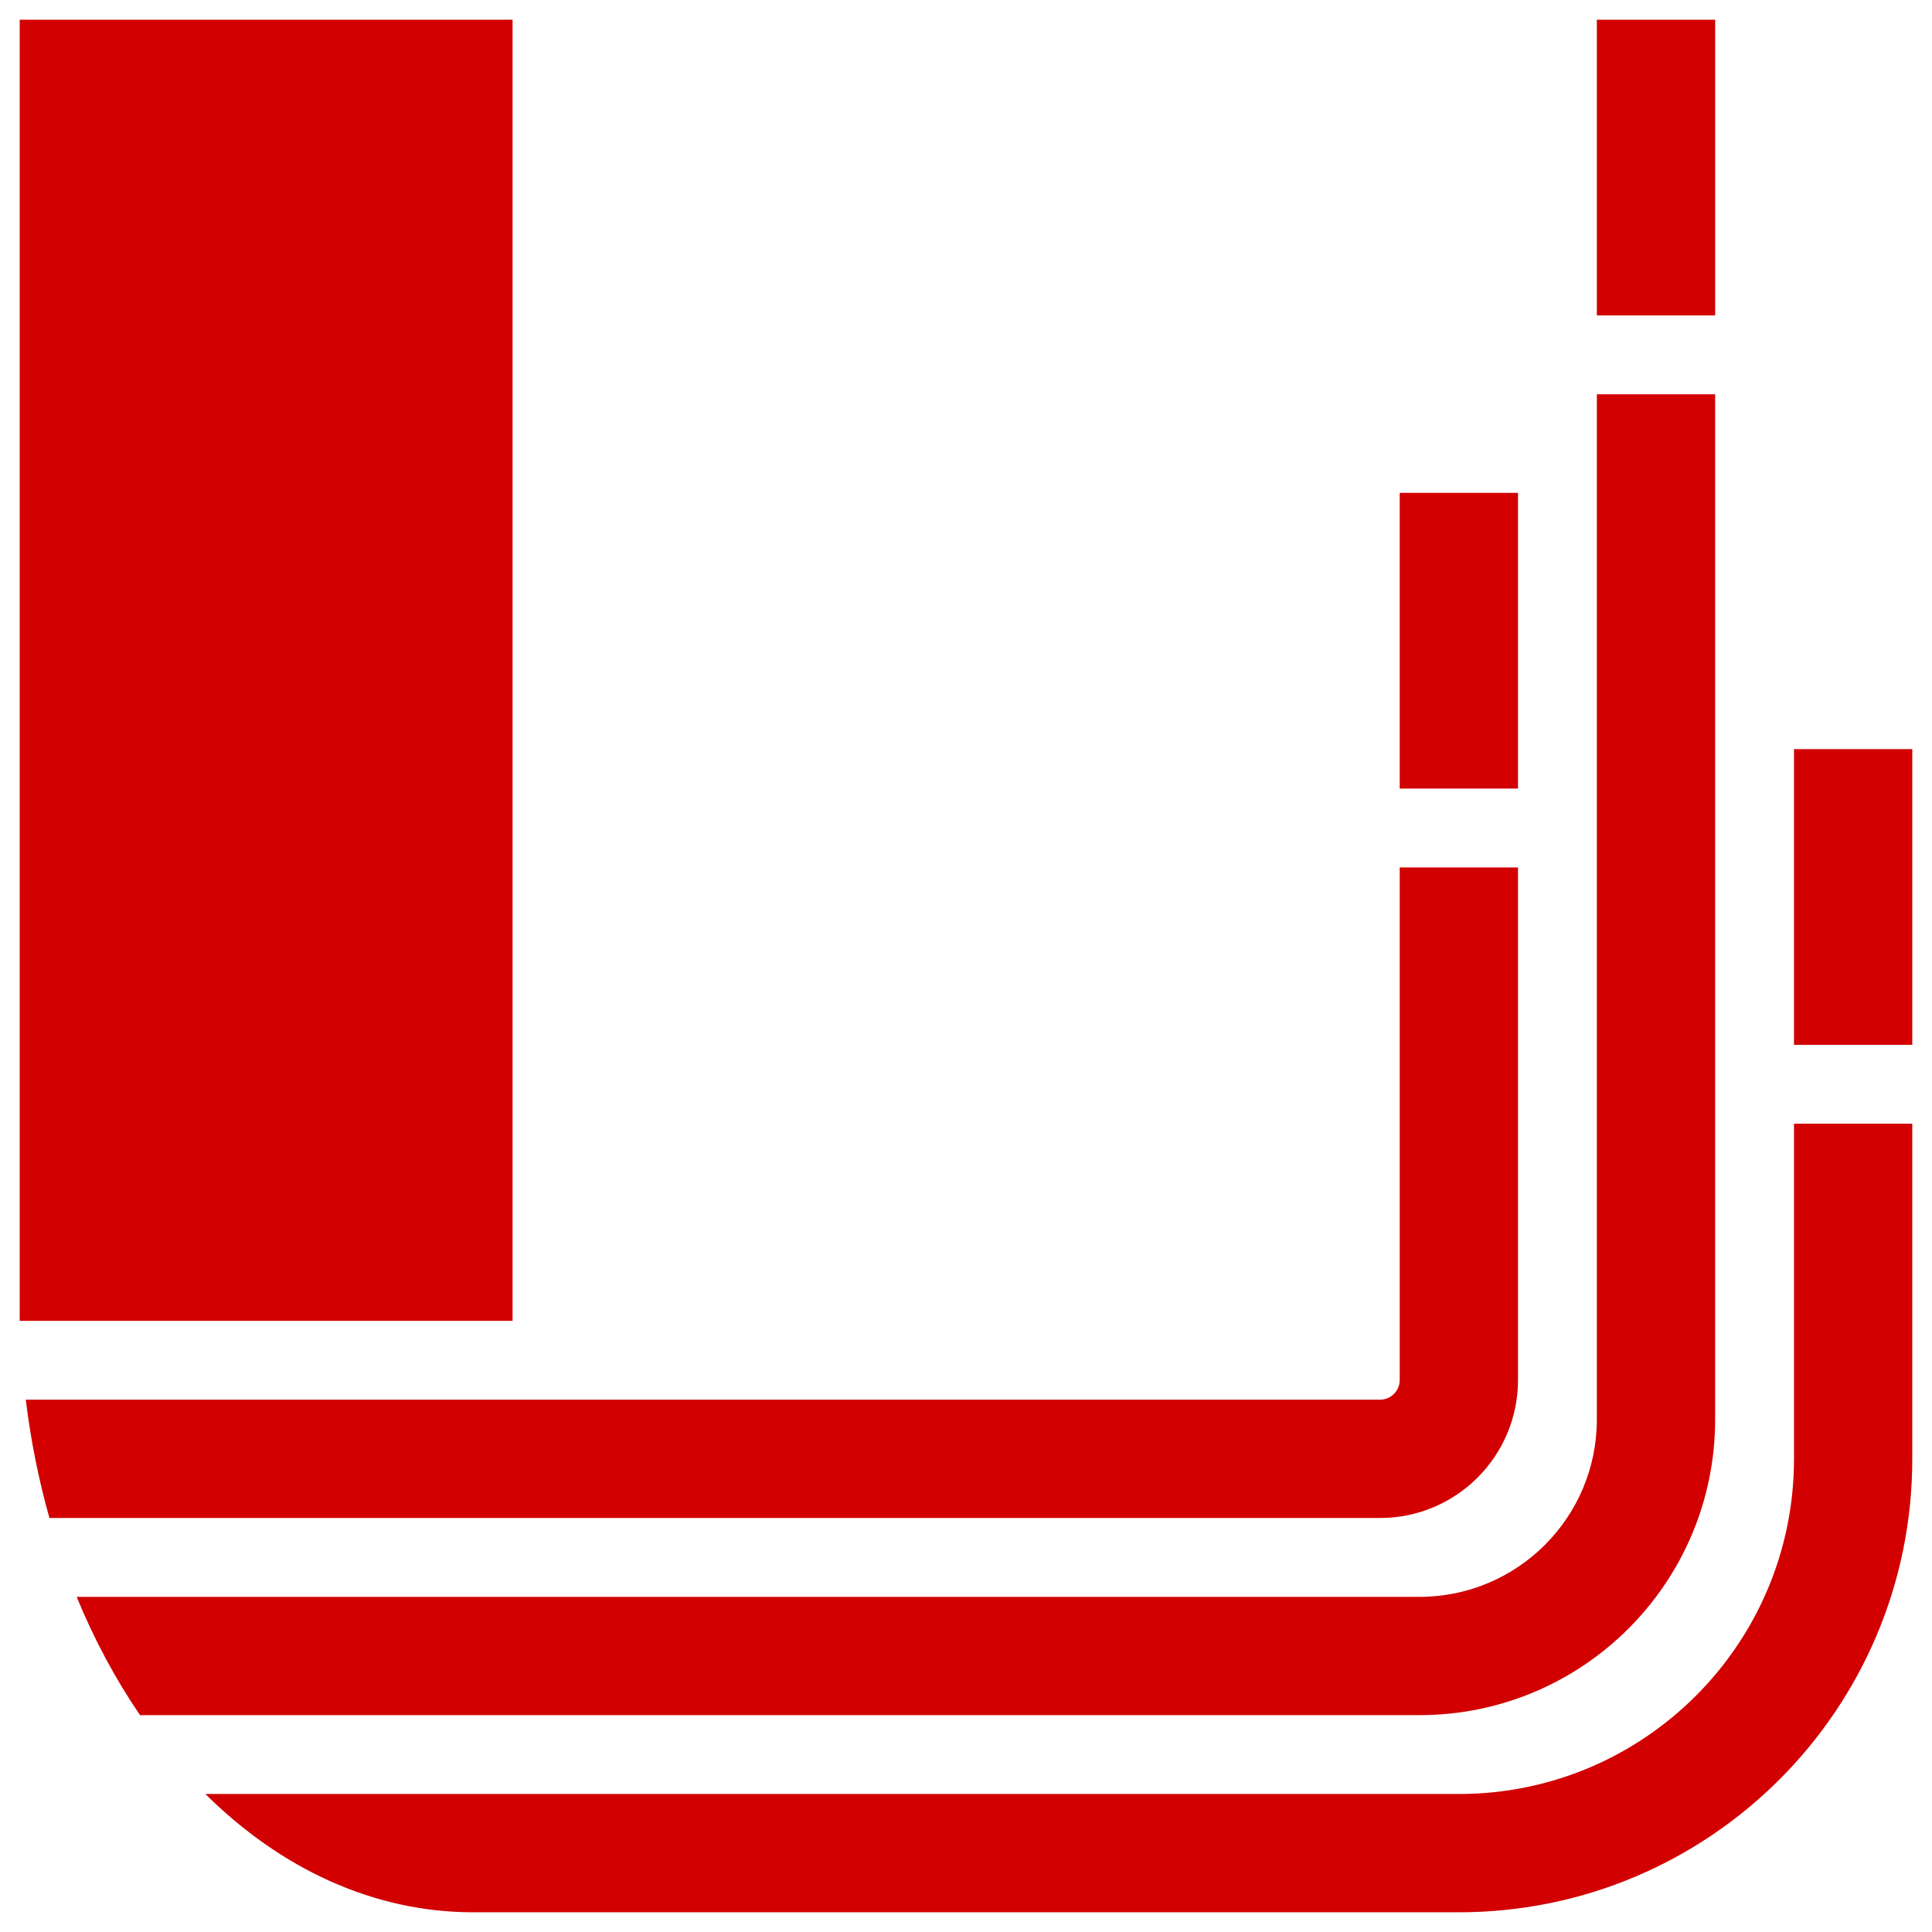 <svg width="98" height="98" viewBox="0 0 98 98" fill="none" xmlns="http://www.w3.org/2000/svg">
<path d="M26 1H1V67H26V1Z" fill="#D20000"/>
<path d="M74 97C86.703 97 97 86.703 97 74V57H91V74C91 83.389 83.389 91 74 91H10.417C14.223 94.772 18.919 97 24 97H74Z" fill="#D20000"/>
<path d="M7.103 87H72C80.284 87 87 80.284 87 72V20H81V72C81 76.971 76.971 81 72 81H3.888C4.782 83.173 5.864 85.187 7.103 87Z" fill="#D20000"/>
<path d="M2.508 77H70C73.866 77 77 73.866 77 70V44H71V70C71 70.552 70.552 71 70 71H1.308C1.561 73.077 1.966 75.084 2.508 77Z" fill="#D20000"/>
<rect x="81" y="16" width="15" height="6" transform="rotate(-90 81 16)" fill="#D20000"/>
<rect x="91" y="53" width="15" height="6" transform="rotate(-90 91 53)" fill="#D20000"/>
<rect x="71" y="40" width="15" height="6" transform="rotate(-90 71 40)" fill="#D20000"/>
</svg>
